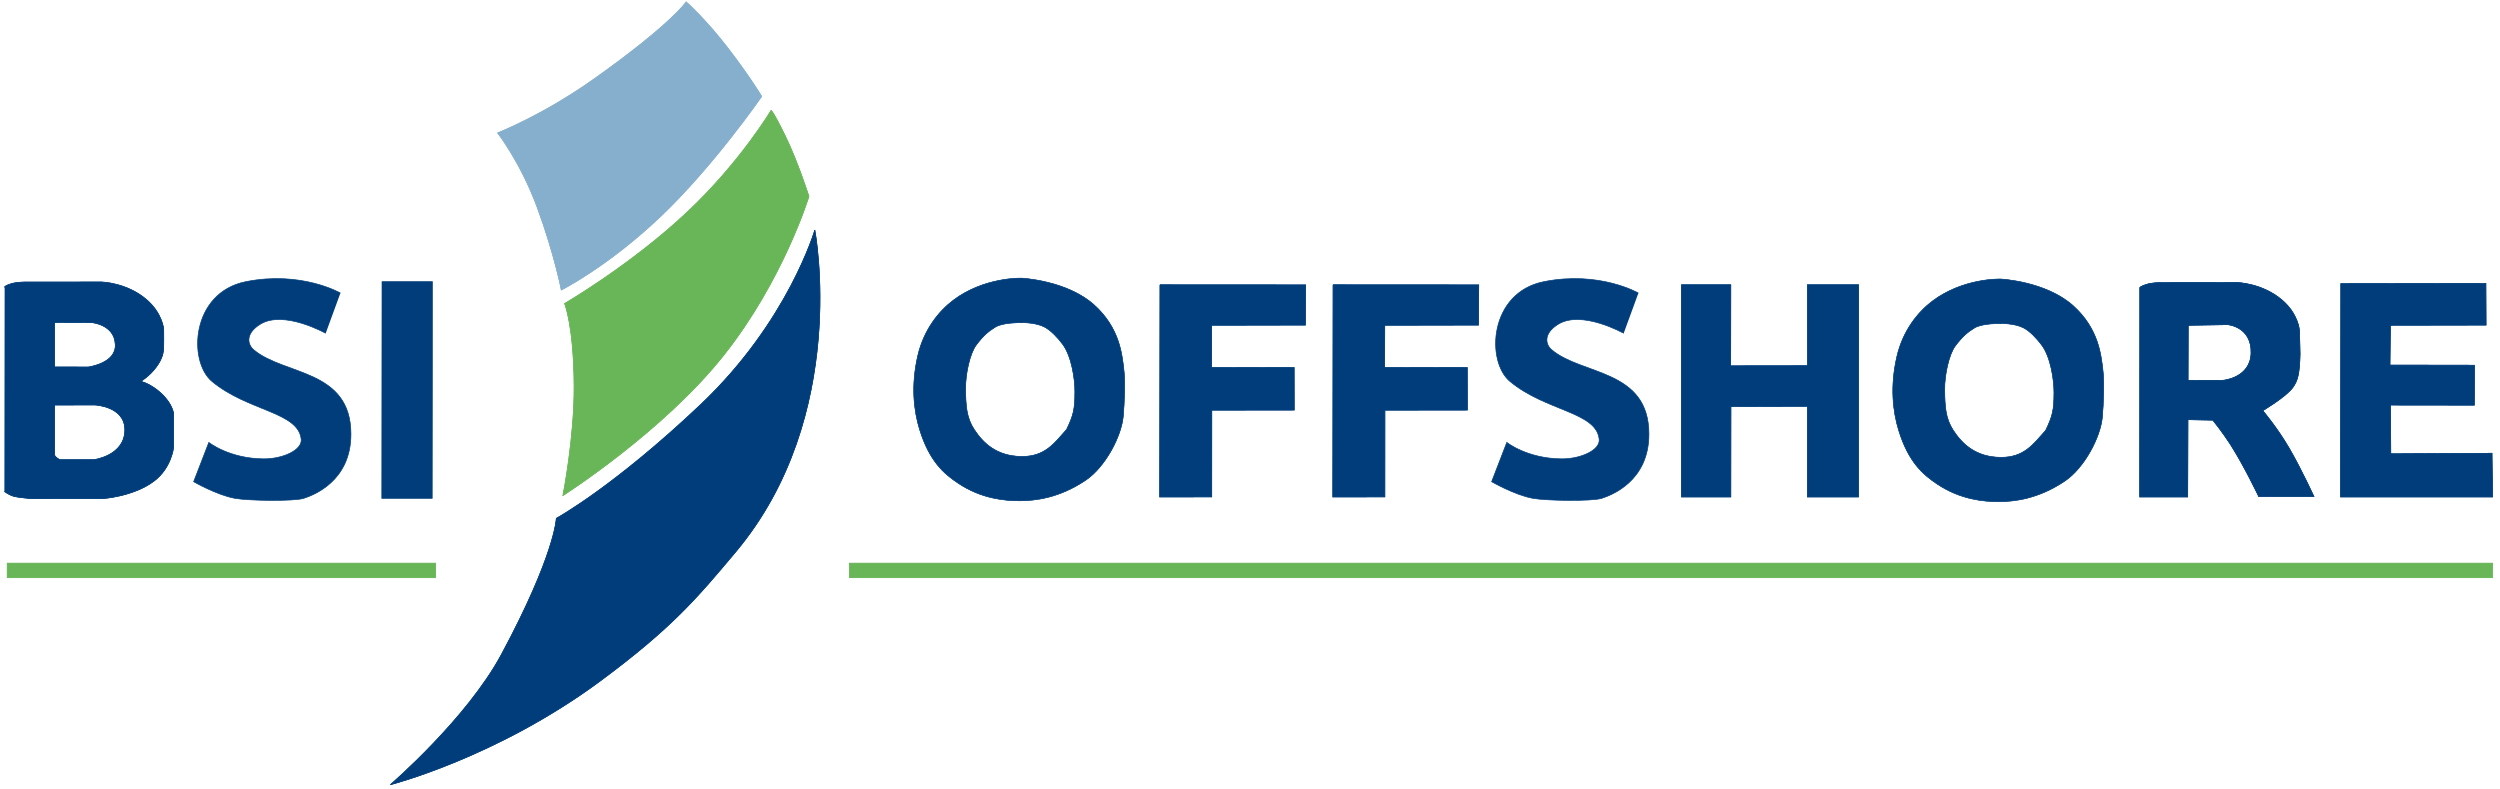<?xml version="1.0" encoding="UTF-8"?>
<!DOCTYPE svg PUBLIC "-//W3C//DTD SVG 1.1//EN" "http://www.w3.org/Graphics/SVG/1.1/DTD/svg11.dtd">
<svg version="1.1" xmlns="http://www.w3.org/2000/svg" xmlns:xlink="http://www.w3.org/1999/xlink" x="0" y="0" width="3800" height="1200" viewBox="0, 0, 3800, 1200">
 
 
 
<style type="text/css" >
      
      <![CDATA[
    



        text.litentekst tspan{
          fill: #4f9dbc;
          stroke: #4f9dbc;

        }


      text.stortekst tspan{
          fill: #cedede;
          stroke: #cedede;
          fill: #444;
          stroke: #444;
          
        }


        path.midtseil {
        fill: #69b658;
          stroke: #69b658;
        }
        path.toppseil {
          fill: #85afcc;
          stroke: #85afcc;
        }

        path.bunnseil {
          fill: #003d7a;
          stroke: #003d7a;
        }
 


        path.svart {
          fill: #003d7a;
          stroke: #003d7a;
        }

    svg{
      /*background-color:#cedede;
      background-color:#aaa;*/
    }
   
      ]]>
    </style>
 
 
  <g id="vektorer">
    <g>
      <path class="svart"  d="M6.653,746.998 C6.653,746.998 13.679,752.148 20.17,754.145 C26.661,756.143 48.696,757.966 48.696,757.966 L155.831,757.841 C155.831,757.841 202.849,755.011 234.409,730.972 C260.543,711.067 263.76,680.401 263.76,680.401 C263.76,680.401 263.96,629.701 263.96,629.701 C263.96,629.701 263.234,615.306 245.957,598.826 C229.091,582.736 213.874,579.71 213.874,579.71 C213.874,579.71 227.218,571.821 237.445,557.941 C245.21,547.403 247.67,539.442 248.538,532.151 C249.091,527.5 248.819,500.581 248.819,500.581 C248.819,500.581 247.194,476.643 222.818,455.561 C192.566,429.397 154.095,428.643 154.095,428.643 L36.091,428.785 C36.091,428.785 25.52,428.738 16.782,431.369 C8.043,434 7.056,436.161 7.056,436.161 L82.984,490.062 L139.258,490.234 C139.258,490.234 174.021,492.991 175.246,523.312 C177.39,552.256 134.204,557.922 134.204,557.922 L82.768,557.8 L82.731,615.615 L143.9,615.492 C143.9,615.492 190.14,617.162 189.808,653.769 C189.454,692.862 142.823,698.737 142.823,698.737 L91.626,698.759 C91.626,698.759 88.715,697.965 86.518,696.002 C83.157,693.503 83.044,691.688 83.044,691.688 L82.977,490.071 L7.056,436.161" fill="#000000"/>
      <path class="svart"  d="M6.653,746.998 C6.653,746.998 13.679,752.148 20.17,754.145 C26.661,756.143 48.696,757.966 48.696,757.966 L155.831,757.841 C155.831,757.841 202.849,755.011 234.409,730.972 C260.543,711.067 263.76,680.401 263.76,680.401 C263.76,680.401 263.96,629.701 263.96,629.701 C263.96,629.701 263.234,615.306 245.957,598.826 C229.091,582.736 213.874,579.71 213.874,579.71 C213.874,579.71 227.218,571.821 237.445,557.941 C245.21,547.403 247.67,539.442 248.538,532.151 C249.091,527.5 248.819,500.581 248.819,500.581 C248.819,500.581 247.194,476.643 222.818,455.561 C192.566,429.397 154.095,428.643 154.095,428.643 L36.091,428.785 C36.091,428.785 25.52,428.738 16.782,431.369 C8.043,434 7.056,436.161 7.056,436.161 L82.984,490.062 L139.258,490.234 C139.258,490.234 174.021,492.991 175.246,523.312 C177.39,552.256 134.204,557.922 134.204,557.922 L82.768,557.8 L82.731,615.615 L143.9,615.492 C143.9,615.492 190.14,617.162 189.808,653.769 C189.454,692.862 142.823,698.737 142.823,698.737 L91.626,698.759 C91.626,698.759 88.715,697.965 86.518,696.002 C83.157,693.503 83.044,691.688 83.044,691.688 L82.977,490.071 L7.056,436.161" fill-opacity="0" stroke="#000000" stroke-width="1"/>
    </g>
    <g>
      <path class="svart"  d="M517.424,445.432 C517.424,445.432 458.288,411.215 373.635,428.143 C290.548,444.759 285.44,549.104 322.225,579.753 C376.845,625.263 453.898,625.797 457.843,667.949 C459.357,684.135 429.887,697.648 400.62,697.44 C348.195,697.067 317.411,672.44 317.411,672.44 L294.342,732.193 C294.342,732.193 329.097,752.337 357.098,757.466 C377.233,761.153 446.954,762.193 461.679,757.466 C476.404,752.738 533.431,731.332 533.43,659.985 C533.428,560.766 431.695,570.765 385.61,531.637 C376.236,523.678 372.553,507.022 395.569,492.81 C431.26,470.77 495.072,506.581 495.072,506.581" fill="#000000"/>
    </g>
    <path  class="svart"   d="M580.675,428.143 L657.272,428.143 L656.945,757.466 L580.361,757.466 L580.675,428.143 z" fill="#000000"/>
    <g>
      <path class="svart"  d="M1552.431,422.815 C1552.431,422.815 1621.341,426.013 1662.946,463.387 C1702.047,498.512 1705.361,538.939 1708.012,559.483 C1710.663,580.028 1708.963,613.821 1707.349,632.384 C1704.698,662.87 1680.231,709.625 1650.354,729.807 C1610.008,757.06 1573.648,761.043 1550.264,761.133 C1526.879,761.222 1491.803,757.966 1456.726,734.69 C1434.685,720.065 1412.656,700.963 1397.816,652.845 C1389.085,624.536 1384.449,586.408 1395.118,540.421 C1404.128,501.582 1426.569,473.322 1449.082,456.327 C1495.839,421.03 1552.431,422.815 1552.431,422.815 L1552.431,490.399 C1552.431,490.399 1525.07,489.801 1513.121,497.016 C1502.592,503.374 1494.46,510.307 1483.913,524.369 C1474.083,537.476 1467.489,568.752 1467.689,590.694 C1467.924,616.348 1468.968,634.878 1480.852,652.932 C1494.237,673.268 1514.522,693.342 1552.431,693.841 C1588.445,694.315 1602.349,674.002 1621.304,652.678 C1631.604,631.109 1633.784,622.414 1633.88,595.485 C1633.947,576.848 1629.051,541.629 1615.087,522.992 C1607.525,512.9 1597.218,501.956 1587.518,496.96 C1573.612,489.799 1552.431,490.299 1552.431,490.299" fill="#000000"/>
      <path class="svart"  d="M1552.431,422.815 C1552.431,422.815 1621.341,426.013 1662.946,463.387 C1702.047,498.512 1705.361,538.939 1708.012,559.483 C1710.663,580.028 1708.963,613.821 1707.349,632.384 C1704.698,662.87 1680.231,709.625 1650.354,729.807 C1610.008,757.06 1573.648,761.043 1550.264,761.133 C1526.879,761.222 1491.803,757.966 1456.726,734.69 C1434.685,720.065 1412.656,700.963 1397.816,652.845 C1389.085,624.536 1384.449,586.408 1395.118,540.421 C1404.128,501.582 1426.569,473.322 1449.082,456.327 C1495.839,421.03 1552.431,422.815 1552.431,422.815 L1552.431,490.399 C1552.431,490.399 1525.07,489.801 1513.121,497.016 C1502.592,503.374 1494.46,510.307 1483.913,524.369 C1474.083,537.476 1467.489,568.752 1467.689,590.694 C1467.924,616.348 1468.968,634.878 1480.852,652.932 C1494.237,673.268 1514.522,693.342 1552.431,693.841 C1588.445,694.315 1602.349,674.002 1621.304,652.678 C1631.604,631.109 1633.784,622.414 1633.88,595.485 C1633.947,576.848 1629.051,541.629 1615.087,522.992 C1607.525,512.9 1597.218,501.956 1587.518,496.96 C1573.612,489.799 1552.431,490.299 1552.431,490.299" fill-opacity="0" stroke="#CA6161" stroke-width="0.5"/>
    </g>



    <g>
      <path  class="svart"  d="M3040.644,424.152 C3040.644,424.152 3109.553,427.35 3151.158,464.724 C3190.26,499.849 3193.573,540.276 3196.224,560.821 C3198.875,581.366 3197.176,615.158 3195.562,633.722 C3192.911,664.208 3168.444,710.962 3138.566,731.144 C3098.22,758.398 3061.86,762.381 3038.476,762.47 C3015.092,762.56 2980.015,759.303 2944.939,736.027 C2922.898,721.402 2900.868,702.3 2886.028,654.182 C2877.298,625.873 2872.661,587.746 2883.33,541.758 C2892.341,502.92 2914.781,474.659 2937.294,457.664 C2984.052,422.368 3040.644,424.152 3040.644,424.152 L3040.644,491.736 C3040.644,491.736 3013.282,491.138 3001.333,498.354 C2990.804,504.712 2982.672,511.645 2972.126,525.707 C2962.296,538.814 2955.701,570.089 2955.902,592.031 C2956.136,617.685 2957.18,636.215 2969.064,654.27 C2982.45,674.605 3002.735,694.68 3040.644,695.178 C3076.657,695.652 3090.562,675.339 3109.516,654.016 C3119.816,632.447 3121.996,623.751 3122.093,596.822 C3122.159,578.186 3117.264,542.967 3103.299,524.33 C3095.737,514.238 3085.431,503.293 3075.73,498.297 C3061.825,491.136 3040.644,491.637 3040.644,491.637" fill="#000000"/>
      <path  class="svart"  d="M3040.644,424.152 C3040.644,424.152 3109.553,427.35 3151.158,464.724 C3190.26,499.849 3193.573,540.276 3196.224,560.821 C3198.875,581.366 3197.176,615.158 3195.562,633.722 C3192.911,664.208 3168.444,710.962 3138.566,731.144 C3098.22,758.398 3061.86,762.381 3038.476,762.47 C3015.092,762.56 2980.015,759.303 2944.939,736.027 C2922.898,721.402 2900.868,702.3 2886.028,654.182 C2877.298,625.873 2872.661,587.746 2883.33,541.758 C2892.341,502.92 2914.781,474.659 2937.294,457.664 C2984.052,422.368 3040.644,424.152 3040.644,424.152 L3040.644,491.736 C3040.644,491.736 3013.282,491.138 3001.333,498.354 C2990.804,504.712 2982.672,511.645 2972.126,525.707 C2962.296,538.814 2955.701,570.089 2955.902,592.031 C2956.136,617.685 2957.18,636.215 2969.064,654.27 C2982.45,674.605 3002.735,694.68 3040.644,695.178 C3076.657,695.652 3090.562,675.339 3109.516,654.016 C3119.816,632.447 3121.996,623.751 3122.093,596.822 C3122.159,578.186 3117.264,542.967 3103.299,524.33 C3095.737,514.238 3085.431,503.293 3075.73,498.297 C3061.825,491.136 3040.644,491.637 3040.644,491.637" fill-opacity="0" stroke="#000000" stroke-width="0.5"/>
    </g>
    <g>
      <path  class="svart"  d="M2490.357,445.432 C2490.357,445.432 2431.221,411.215 2346.569,428.143 C2263.481,444.759 2258.373,549.104 2295.158,579.753 C2349.778,625.263 2426.832,625.797 2430.776,667.949 C2432.29,684.135 2402.82,697.648 2373.553,697.44 C2321.128,697.067 2290.344,672.44 2290.344,672.44 L2267.275,732.193 C2267.275,732.193 2302.03,752.337 2330.031,757.466 C2350.166,761.153 2419.887,762.193 2434.612,757.466 C2449.337,752.738 2506.364,731.332 2506.363,659.985 C2506.362,560.766 2404.628,570.765 2358.543,531.637 C2349.169,523.678 2345.486,507.022 2368.502,492.81 C2404.193,470.771 2468.005,506.581 2468.005,506.581" fill="#000000"/>
    </g>
    <g>
      <path  class="svart"  d="M1763.203,432.89 L1762.778,755.379 L1841.812,755.251 L1841.881,623.429 L1967.191,623.251 L1967.051,558.597 L1841.523,558.877 L1841.663,494.364 L1984.124,494.084 L1984.544,433.069 L1763.169,432.924" fill="#000000"/>
      <path  class="svart"  d="M1763.203,432.89 L1762.778,755.379 L1841.812,755.251 L1841.881,623.429 L1967.191,623.251 L1967.051,558.597 L1841.523,558.877 L1841.663,494.364 L1984.124,494.084 L1984.544,433.069 L1763.169,432.924" fill-opacity="0" stroke="#000000" stroke-width="1"/>
    </g>
    <g>
      <path  class="svart"  d="M2026.33,432.89 L2025.905,755.379 L2104.939,755.251 L2105.008,623.429 L2230.318,623.251 L2230.178,558.597 L2104.65,558.877 L2104.79,494.364 L2247.251,494.084 L2247.671,433.069 L2026.295,432.924" fill="#000000"/>
      <path  class="svart"  d="M2026.33,432.89 L2025.905,755.379 L2104.939,755.251 L2105.008,623.429 L2230.318,623.251 L2230.178,558.597 L2104.65,558.877 L2104.79,494.364 L2247.251,494.084 L2247.671,433.069 L2026.295,432.924" fill-opacity="0" stroke="#000000" stroke-width="1"/>
    </g>
    <g>
      <path  class="svart"  d="M2555.93,432.89 L2630.785,432.89 L2630.625,556.091 L2747.606,555.93 L2747.285,432.89 L2825.058,432.89 L2824.898,755.379 L2747.285,755.379 L2747.285,617.474 L2630.946,617.795 L2630.785,755.379 L2555.93,755.379 L2555.93,432.89 z" fill="#000000"/>
      <path  class="svart"  d="M2555.93,432.89 L2630.785,432.89 L2630.625,556.091 L2747.606,555.93 L2747.285,432.89 L2825.058,432.89 L2824.898,755.379 L2747.285,755.379 L2747.285,617.474 L2630.946,617.795 L2630.785,755.379 L2555.93,755.379 L2555.93,432.89 z" fill-opacity="0" stroke="#000000" stroke-width="1"/>
    </g>
    <g>
      <path  class="svart"  d="M3517.427,755.379 C3517.427,755.379 3498.041,713.133 3479.666,681.528 C3461.291,649.923 3439.374,624.149 3439.374,624.149 C3439.374,624.149 3474.456,603.327 3484.683,589.447 C3492.448,578.91 3495.34,568.867 3496.075,537.997 C3496.187,533.314 3495.023,501.411 3495.023,501.411 C3495.023,501.411 3493.398,477.473 3469.022,456.391 C3438.77,430.227 3400.299,429.473 3400.299,429.473 L3282.295,429.615 C3282.295,429.615 3271.724,429.568 3262.986,432.199 C3254.247,434.83 3252.553,437.057 3252.553,437.057 L3252.396,755.379 L3325.282,755.379 L3326.073,494.444 L3386.065,493.422 C3386.065,493.422 3422.637,496.235 3421.67,536.623 C3420.766,574.38 3379.624,578.046 3379.624,578.046 L3325.489,578.192 L3324.926,637.831 L3363.523,638.624 C3363.523,638.624 3378.475,657.068 3390.235,675.443 C3411.309,708.371 3433.6,755.379 3433.6,755.379" fill="#000000"/>
      <path  class="svart"  d="M3517.427,755.379 C3517.427,755.379 3498.041,713.133 3479.666,681.528 C3461.291,649.923 3439.374,624.149 3439.374,624.149 C3439.374,624.149 3474.456,603.327 3484.683,589.447 C3492.448,578.91 3495.34,568.867 3496.075,537.997 C3496.187,533.314 3495.023,501.411 3495.023,501.411 C3495.023,501.411 3493.398,477.473 3469.022,456.391 C3438.77,430.227 3400.299,429.473 3400.299,429.473 L3282.295,429.615 C3282.295,429.615 3271.724,429.568 3262.986,432.199 C3254.247,434.83 3252.553,437.057 3252.553,437.057 L3252.396,755.379 L3325.282,755.379 L3326.073,494.444 L3386.065,493.422 C3386.065,493.422 3422.637,496.235 3421.67,536.623 C3420.766,574.38 3379.624,578.046 3379.624,578.046 L3325.489,578.192 L3324.926,637.831 L3363.523,638.624 C3363.523,638.624 3378.475,657.068 3390.235,675.443 C3411.309,708.371 3433.6,755.379 3433.6,755.379" fill-opacity="0" stroke="#000000" stroke-width="1"/>
    </g>
    <g>
      <path  class="svart"  d="M3558.083,431.136 L3778.509,430.815 L3778.803,494.105 L3633.408,494.367 L3632.738,554.951 L3761.173,555.16 L3760.893,615.814 L3633.581,615.639 L3633.97,689.805 L3787.829,688.97 L3788.672,755.379 L3557.714,755.379 L3558.083,431.136 z" fill="#000000"/>
      <path  class="svart"  d="M3558.083,431.136 L3778.509,430.815 L3778.803,494.105 L3633.408,494.367 L3632.738,554.951 L3761.173,555.16 L3760.893,615.814 L3633.581,615.639 L3633.97,689.805 L3787.829,688.97 L3788.672,755.379 L3557.714,755.379 L3558.083,431.136 z" fill-opacity="0" stroke="#000000" stroke-width="1"/>
    </g>
    <g>
      <path  class="toppseil"  d="M756.391,202.031 C756.391,202.031 825.019,175.424 903.224,119.887 C1021.714,35.742 1042.941,2.871 1042.941,2.871 C1042.941,2.871 1073.041,29.347 1108.202,75.408 C1141.261,118.715 1157.761,146.547 1157.761,146.547 C1157.761,146.547 1084.57,252.496 1004.098,329.001 C923.625,405.506 853.17,440.791 853.17,440.791 C853.17,440.791 842.705,386.414 817.085,316.534 C791.465,246.653 756.391,202.031 756.391,202.031 z" fill="#5546AC"/>
      <path  class="toppseil"  d="M756.391,202.031 C756.391,202.031 825.019,175.424 903.224,119.887 C1021.714,35.742 1042.941,2.871 1042.941,2.871 C1042.941,2.871 1073.041,29.347 1108.202,75.408 C1141.261,118.715 1157.761,146.547 1157.761,146.547 C1157.761,146.547 1084.57,252.496 1004.098,329.001 C923.625,405.506 853.17,440.791 853.17,440.791 C853.17,440.791 842.705,386.414 817.085,316.534 C791.465,246.653 756.391,202.031 756.391,202.031 z" fill-opacity="0" stroke="#FFFFFF" stroke-width="1"/>
    </g>
    <g>
      <path  class="midtseil" d="M858.196,461.402 C858.196,461.402 958.945,402.78 1043.656,323.282 C1125.214,246.742 1172.093,167.75 1172.093,167.75 C1172.093,167.75 1174.604,167.767 1193.598,206.591 C1212.592,245.414 1229.547,298.525 1229.547,298.525 C1229.547,298.525 1190.799,425.54 1099.936,540.073 C1007.621,656.436 855.642,753.23 855.642,753.23 C855.642,753.23 873.163,664.984 872.671,586.215 C872.102,495.109 858.196,461.402 858.196,461.402 z" fill="#4E4B5D"/>
      <path class="midtseil" d="M858.196,461.402 C858.196,461.402 958.945,402.78 1043.656,323.282 C1125.214,246.742 1172.093,167.75 1172.093,167.75 C1172.093,167.75 1174.604,167.767 1193.598,206.591 C1212.592,245.414 1229.547,298.525 1229.547,298.525 C1229.547,298.525 1190.799,425.54 1099.936,540.073 C1007.621,656.436 855.642,753.23 855.642,753.23 C855.642,753.23 873.163,664.984 872.671,586.215 C872.102,495.109 858.196,461.402 858.196,461.402 z" fill-opacity="0" stroke="#FFFFFF" stroke-width="1"/>
    </g>
    <g>
      <path class="bunnseil" d="M845.606,787.891 C845.606,787.891 932.741,740.427 1065.496,614.522 C1198.25,488.616 1238.527,349.639 1238.527,349.639 C1238.527,349.639 1292.319,631.297 1118.166,838.904 C1059.934,908.322 1021.435,954.338 912.234,1035.141 C754.833,1151.611 593.394,1192.725 593.394,1192.725 C593.394,1192.725 709.517,1092.795 762.178,994.833 C843.939,842.737 845.606,787.891 845.606,787.891 z" fill="#000000"/>
      <path class="bunnseil" d="M845.606,787.891 C845.606,787.891 932.741,740.427 1065.496,614.522 C1198.25,488.616 1238.527,349.639 1238.527,349.639 C1238.527,349.639 1292.319,631.297 1118.166,838.904 C1059.934,908.322 1021.435,954.338 912.234,1035.141 C754.833,1151.611 593.394,1192.725 593.394,1192.725 C593.394,1192.725 709.517,1092.795 762.178,994.833 C843.939,842.737 845.606,787.891 845.606,787.891 z" fill-opacity="0" stroke="#FFFFFF" stroke-width="1"/>
    </g>
    <g>
      <path  class="midtseil"   d="M10.998,856.078 L662.117,856.078 L662.117,878.105 L10.998,878.105 L10.998,856.078 z" fill="#4E4B5D"/>
      <path  class="midtseil"  d="M10.998,856.078 L662.117,856.078 L662.117,878.105 L10.998,878.105 L10.998,856.078 z" fill-opacity="0" stroke="#4E4B5D" stroke-width="1"/>
    </g>
    <g>
      <path  class="midtseil"  d="M1291.004,856.078 L3788.672,856.078 L3788.672,878.105 L1291.004,878.105 L1291.004,856.078 z" fill="#4E4B5D"/>
      <path  class="midtseil"  d="M1291.004,856.078 L3788.672,856.078 L3788.672,878.105 L1291.004,878.105 L1291.004,856.078 z" fill-opacity="0" stroke="#4E4B5D" stroke-width="1"/>
    </g>
  </g>
</svg>
